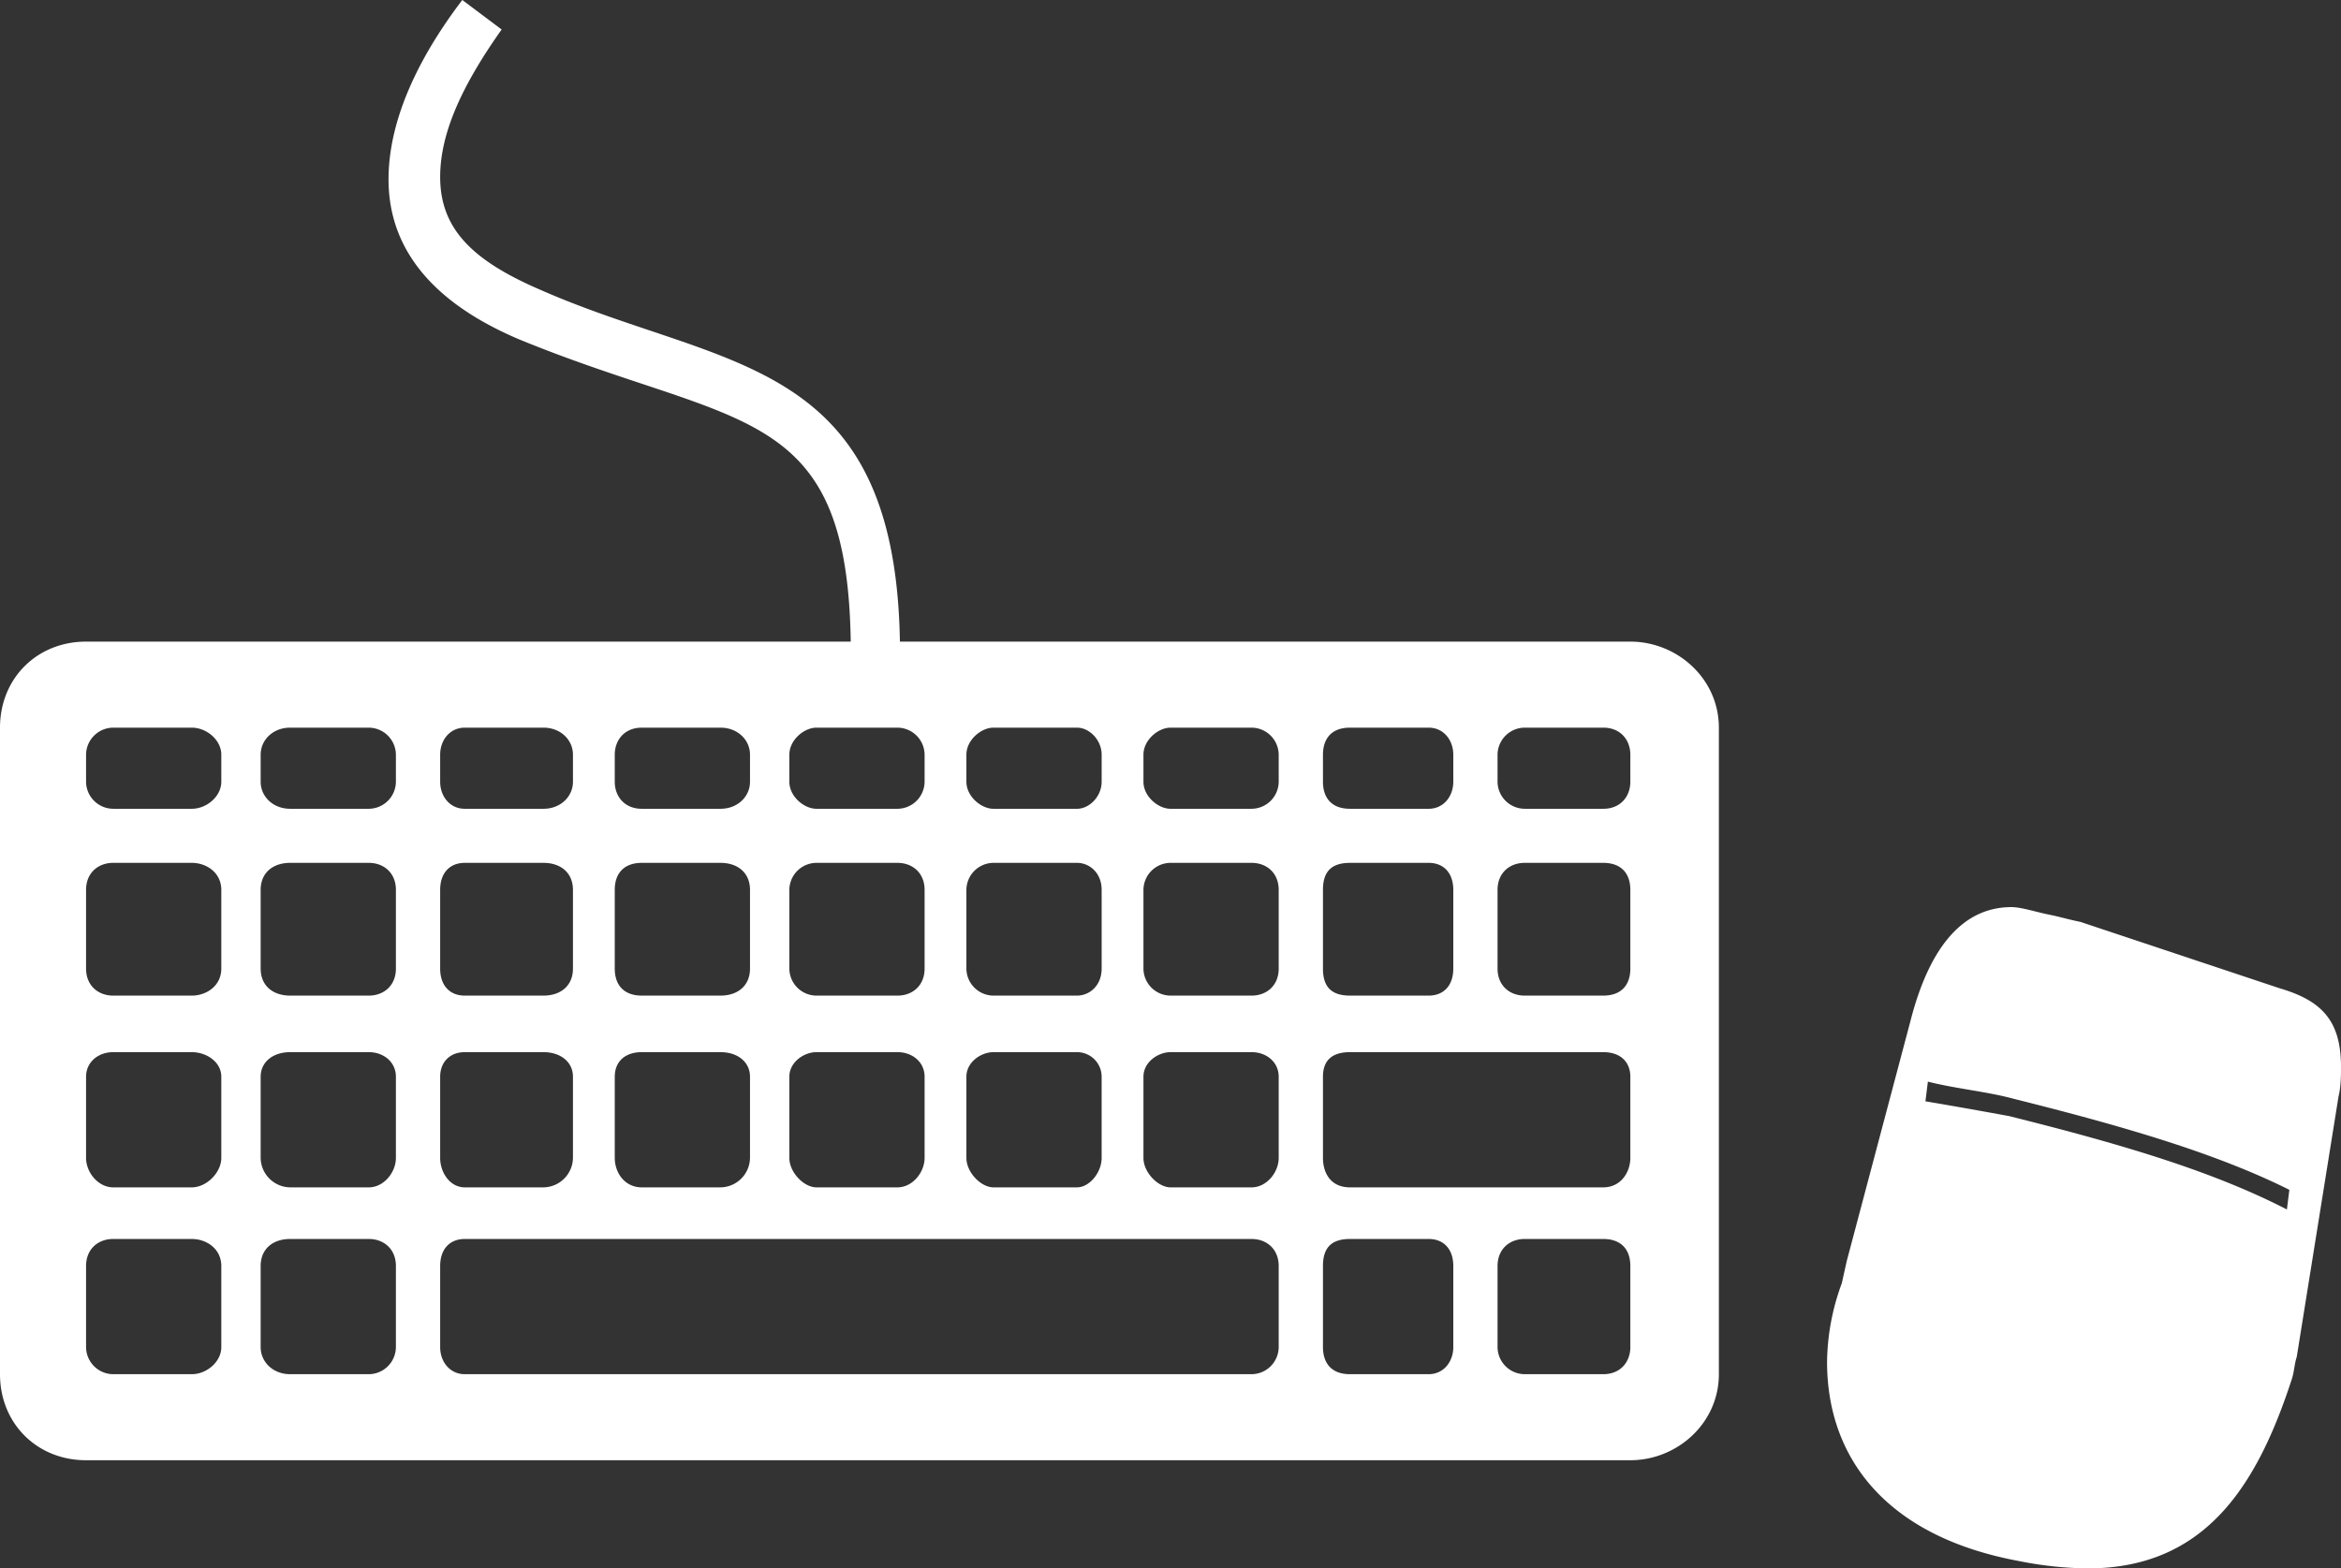 <svg xmlns="http://www.w3.org/2000/svg" viewBox="0 0 952 638"><rect x="0" y="0" width="952" height="638" fill="#333333" stroke="none"/><defs><style>.cls-1{fill:#fff;}</style></defs><g id="Layer_2" data-name="Layer 2"><g id="svg9"><g id="glyph"><path id="path6" class="cls-1" d="M35,594H663c19,0,36-15,36-35V296c0-20-17-35-36-35H35c-20,0-35,15-35,35V559C0,579,15,594,35,594Zm11-35a11.1,11.1,0,0,1-11-11V515c0-7,5-11,11-11H78c6,0,12,4,12,11v33c0,6-6,11-12,11Zm72,0c-7,0-12-5-12-11V515c0-7,5-11,12-11h32c6,0,11,4,11,11v33a11.1,11.1,0,0,1-11,11ZM46,483c-6,0-11-6-11-12V438c0-6,5-10,11-10H78c6,0,12,4,12,10v33c0,6-6,12-12,12Zm72,0a12.16,12.16,0,0,1-12-12V438c0-6,5-10,12-10h32c6,0,11,4,11,10v33c0,6-5,12-11,12ZM46,405c-6,0-11-4-11-11V362c0-7,5-11,11-11H78c6,0,12,4,12,11v32c0,7-6,11-12,11Zm0-76a11.1,11.1,0,0,1-11-11V307a11.1,11.1,0,0,1,11-11H78c6,0,12,5,12,11v11c0,6-6,11-12,11ZM189,483c-6,0-10-6-10-12V438c0-6,4-10,10-10h32c7,0,12,4,12,10v33a12.16,12.16,0,0,1-12,12Zm-71-78c-7,0-12-4-12-11V362c0-7,5-11,12-11h32c6,0,11,4,11,11v32c0,7-5,11-11,11Zm71,154c-6,0-10-5-10-11V515c0-7,4-11,10-11H509c6,0,11,4,11,11v33a11.1,11.1,0,0,1-11,11ZM118,329c-7,0-12-5-12-11V307c0-6,5-11,12-11h32a11.1,11.1,0,0,1,11,11v11a11.1,11.1,0,0,1-11,11ZM261,483c-7,0-11-6-11-12V438c0-6,4-10,11-10h32c7,0,12,4,12,10v33a12.16,12.16,0,0,1-12,12Zm-72-78c-6,0-10-4-10-11V362c0-7,4-11,10-11h32c7,0,12,4,12,11v32c0,7-5,11-12,11Zm0-76c-6,0-10-5-10-11V307c0-6,4-11,10-11h32c7,0,12,5,12,11v11c0,6-5,11-12,11ZM332,483c-5,0-11-6-11-12V438c0-6,6-10,11-10h33c6,0,11,4,11,10v33c0,6-5,12-11,12Zm-71-78c-7,0-11-4-11-11V362c0-7,4-11,11-11h32c7,0,12,4,12,11v32c0,7-5,11-12,11Zm0-76c-7,0-11-5-11-11V307c0-6,4-11,11-11h32c7,0,12,5,12,11v11c0,6-5,11-12,11ZM404,483c-5,0-11-6-11-12V438c0-6,6-10,11-10h34a10,10,0,0,1,10,10v33c0,6-5,12-10,12Zm-72-78a11.07,11.07,0,0,1-11-11V362a11.07,11.07,0,0,1,11-11h33c6,0,11,4,11,11v32c0,7-5,11-11,11ZM549,559c-8,0-11-5-11-11V515c0-7,3-11,11-11h32c6,0,10,4,10,11v33c0,6-4,11-10,11ZM332,329c-5,0-11-5-11-11V307c0-6,6-11,11-11h33a11.1,11.1,0,0,1,11,11v11a11.1,11.1,0,0,1-11,11ZM476,483c-5,0-11-6-11-12V438c0-6,6-10,11-10h33c6,0,11,4,11,10v33c0,6-5,12-11,12Zm-72-78a11.07,11.07,0,0,1-11-11V362a11.07,11.07,0,0,1,11-11h34c5,0,10,4,10,11v32c0,7-5,11-10,11ZM620,559a11.1,11.1,0,0,1-11-11V515c0-7,5-11,11-11h32c7,0,11,4,11,11v33c0,6-4,11-11,11ZM404,329c-5,0-11-5-11-11V307c0-6,6-11,11-11h34c5,0,10,5,10,11v11c0,6-5,11-10,11Zm72,76a11.07,11.07,0,0,1-11-11V362a11.07,11.07,0,0,1,11-11h33c6,0,11,4,11,11v32c0,7-5,11-11,11ZM346,266h20c0-122-71-115-146-148-28-12-41-25-41-46,0-17,8-36,25-60L188,0c-16,21-30,47-30,73,0,24,13,48,53,65C301,175,346,163,346,266ZM549,483c-8,0-11-6-11-12V438c0-6,3-10,11-10H652c7,0,11,4,11,10v33c0,6-4,12-11,12ZM476,329c-5,0-11-5-11-11V307c0-6,6-11,11-11h33a11.1,11.1,0,0,1,11,11v11a11.1,11.1,0,0,1-11,11Zm73,76c-8,0-11-4-11-11V362c0-7,3-11,11-11h32c6,0,10,4,10,11v32c0,7-4,11-10,11Zm0-76c-8,0-11-5-11-11V307c0-6,3-11,11-11h32c6,0,10,5,10,11v11c0,6-4,11-10,11Zm71,76c-6,0-11-4-11-11V362c0-7,5-11,11-11h32c7,0,11,4,11,11v32c0,7-4,11-11,11Zm0-76a11.1,11.1,0,0,1-11-11V307a11.1,11.1,0,0,1,11-11h32c7,0,11,5,11,11v11c0,6-4,11-11,11ZM849,638c48,0,69-34,83-77,1-3,1-6,2-9l17-106c1-4,1-9,1-12,0-19-8-27-25-32l-81-27c-5-1-8-2-13-3s-11-3-15-3c-19,0-33,15-41,46l-26,98-2,9a94.85,94.85,0,0,0-6,32c0,39,24,71,78,81A148.7,148.7,0,0,0,849,638Zm81-146c-31-16-69-27-113-38-11-2-22-4-34-6l1-8c12,3,24,4,35,7,44,11,82,22,112,37Z"/></g></g></g></svg>